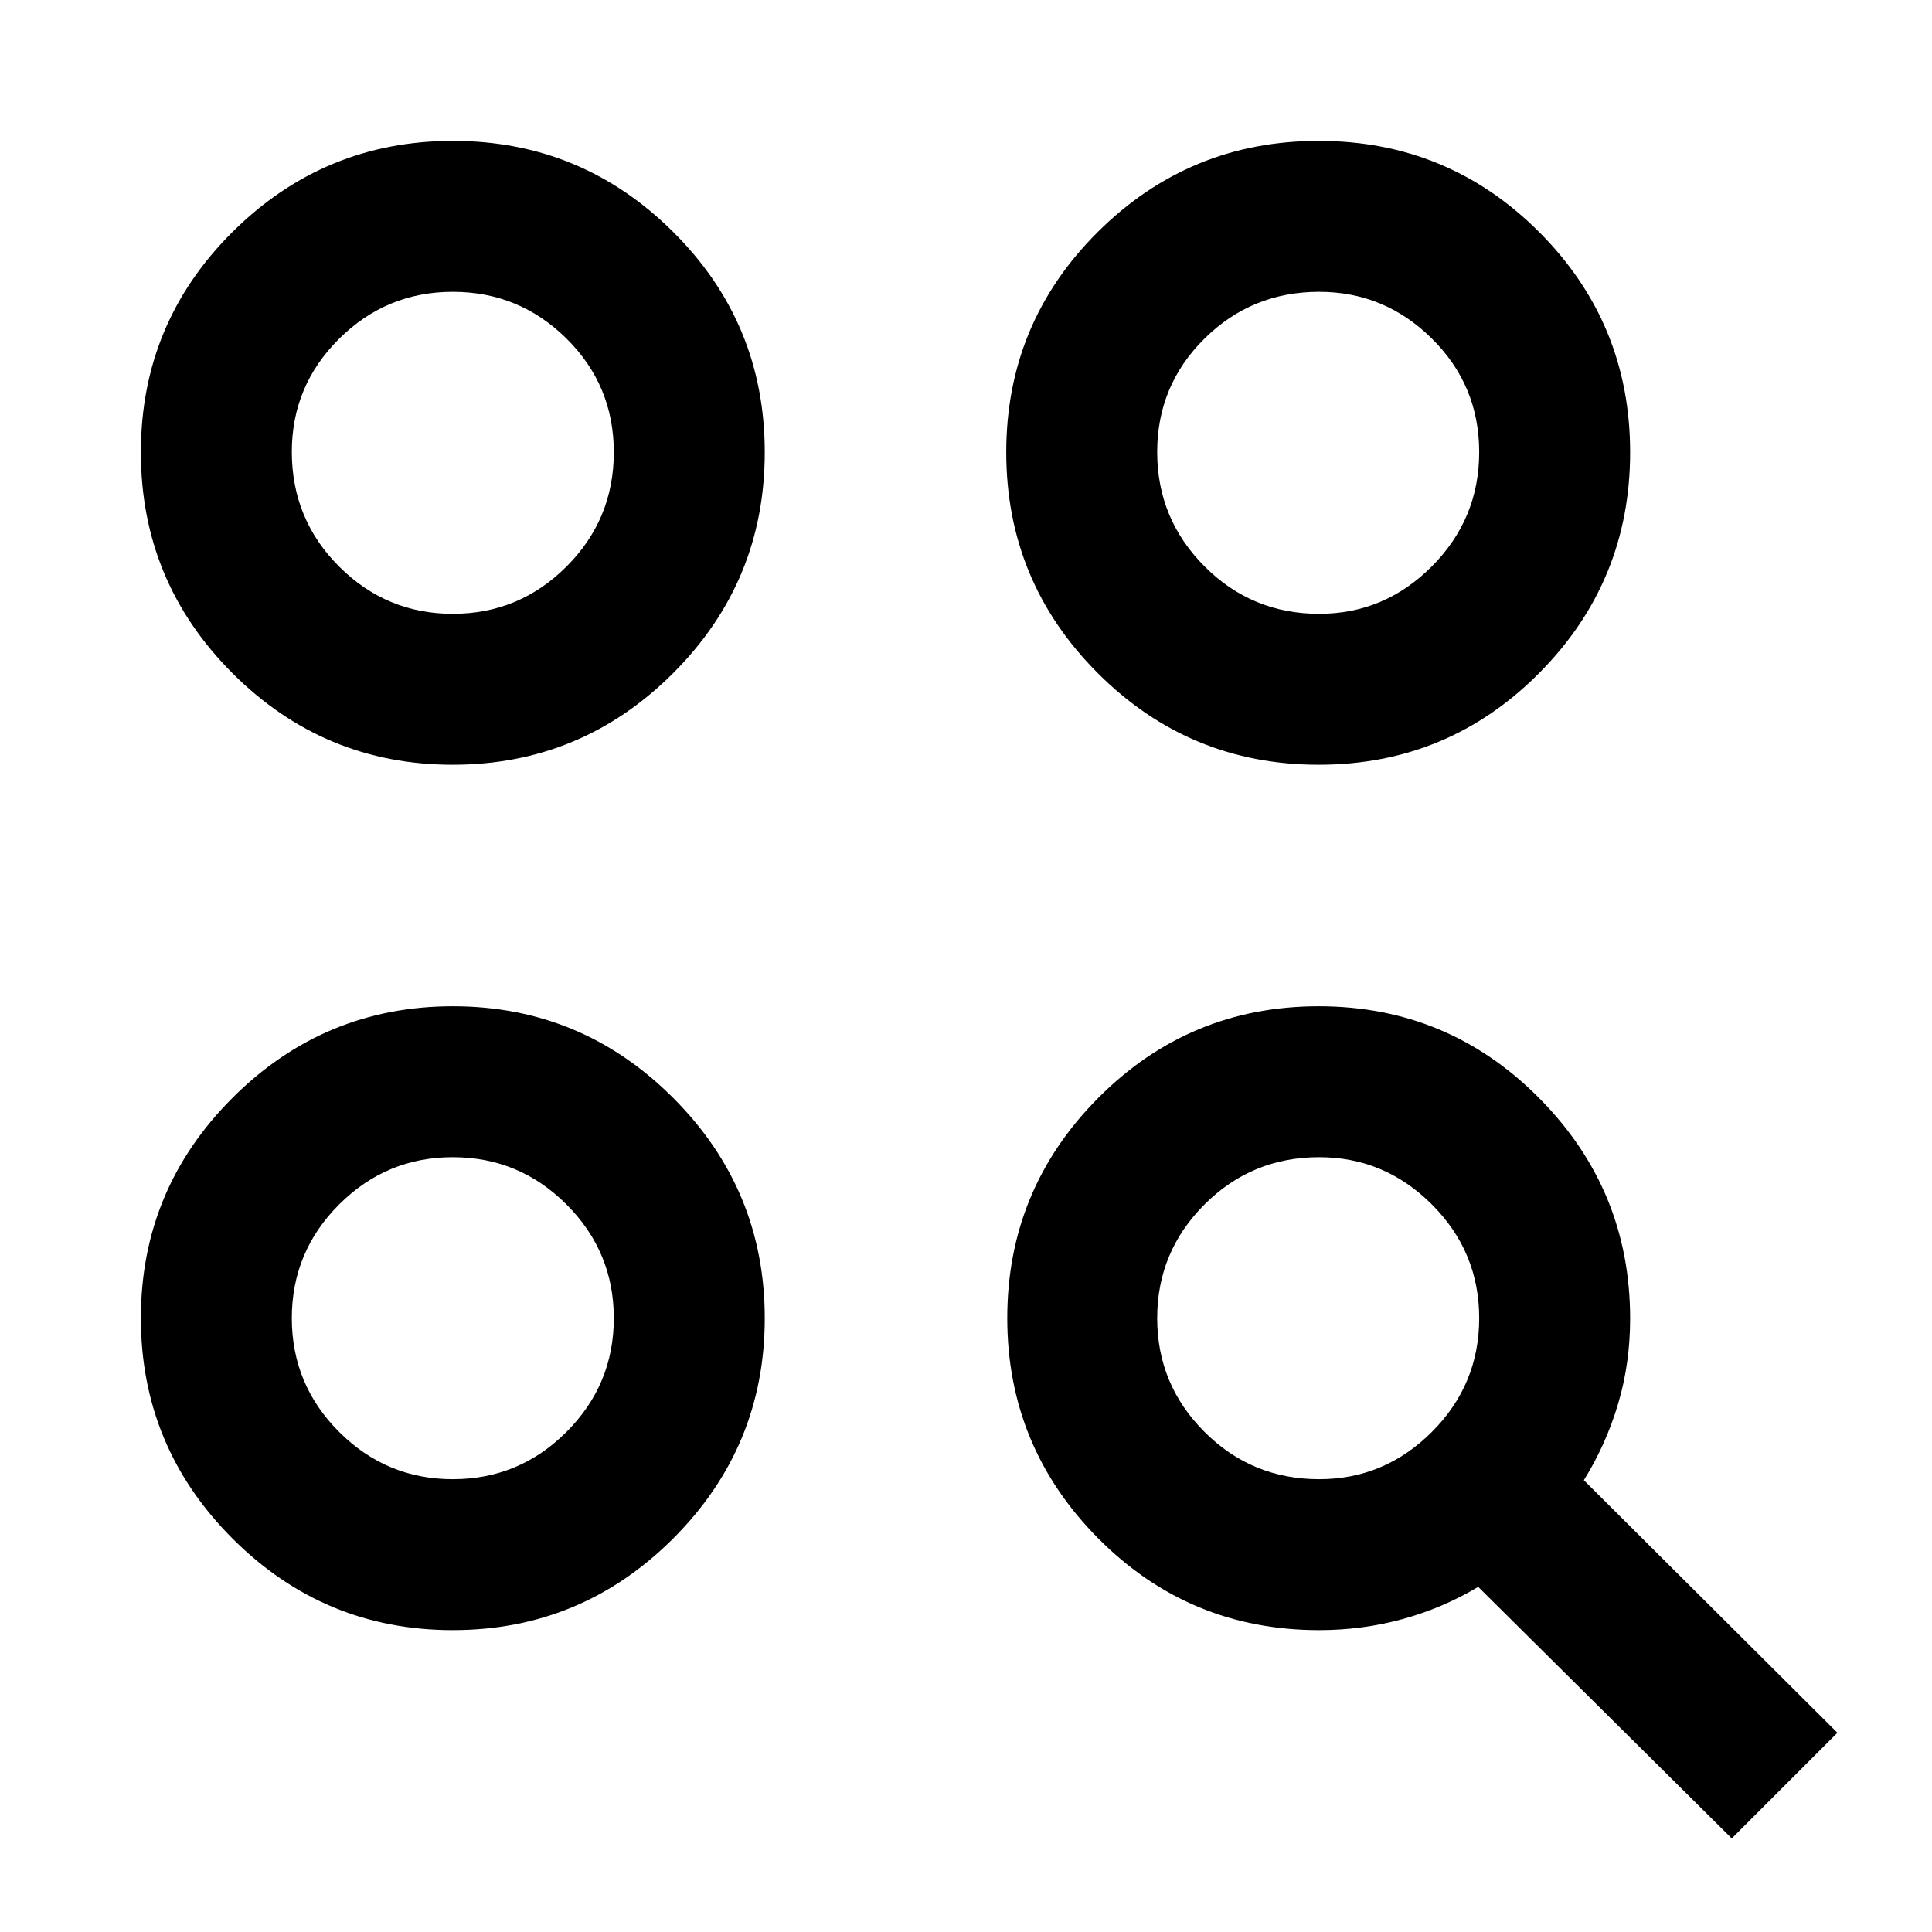 <svg xmlns="http://www.w3.org/2000/svg" height="24" viewBox="0 -960 960 960" width="24"><path d="m860.5-46.5-126-125q-17.5 10.5-37.52 16-20.03 5.5-41.51 5.5-64.47 0-109.72-45.54-45.25-45.55-45.25-109.5 0-63.96 45.25-109.46Q591-460 655.25-460t109.5 45.59Q810-368.83 810-304.81q0 22.31-6 42.46-6 20.16-17 37.85L913-99l-52.5 52.5ZM224.96-150Q161-150 115.5-195.54 70-241.09 70-305.04 70-369 115.54-414.5q45.55-45.5 109.5-45.5 63.96 0 109.46 45.54 45.5 45.55 45.5 109.5 0 63.96-45.54 109.46-45.55 45.5-109.5 45.5Zm.04-75q33 0 56.5-23.5T305-305q0-33-23.5-56.5T225-385q-33 0-56.5 23.5T145-305q0 33 23.5 56.5T225-225Zm430.5 0q32.5 0 56-23.5T735-305q0-33-23.5-56.5t-56-23.5q-33.5 0-57 23.5T575-305q0 33 23.5 56.5t57 23.5ZM224.96-580Q161-580 115.5-625.5 70-671 70-735.25t45.54-109.5Q161.09-890 225.04-890q63.96 0 109.46 45.25Q380-799.5 380-735.25T334.46-625.5Q288.91-580 224.96-580Zm430.29 0Q591-580 545.5-625.5T500-735.25q0-64.25 45.5-109.5T655.25-890q64.25 0 109.5 45.25T810-735.25q0 64.25-45.25 109.75T655.25-580ZM225-655q33 0 56.5-23.5t23.5-56.75q0-33.25-23.5-56.5T225-815q-33 0-56.5 23.35Q145-768.29 145-735.5q0 33.5 23.5 57T225-655Zm430.5 0q32.5 0 56-23.6 23.5-23.61 23.5-56.75 0-33.15-23.5-56.4t-56-23.25q-33.5 0-57 23.25t-23.5 56.4q0 33.14 23.5 56.75 23.5 23.6 57 23.6ZM225-305Zm0-430Zm430 0Z"/></svg>